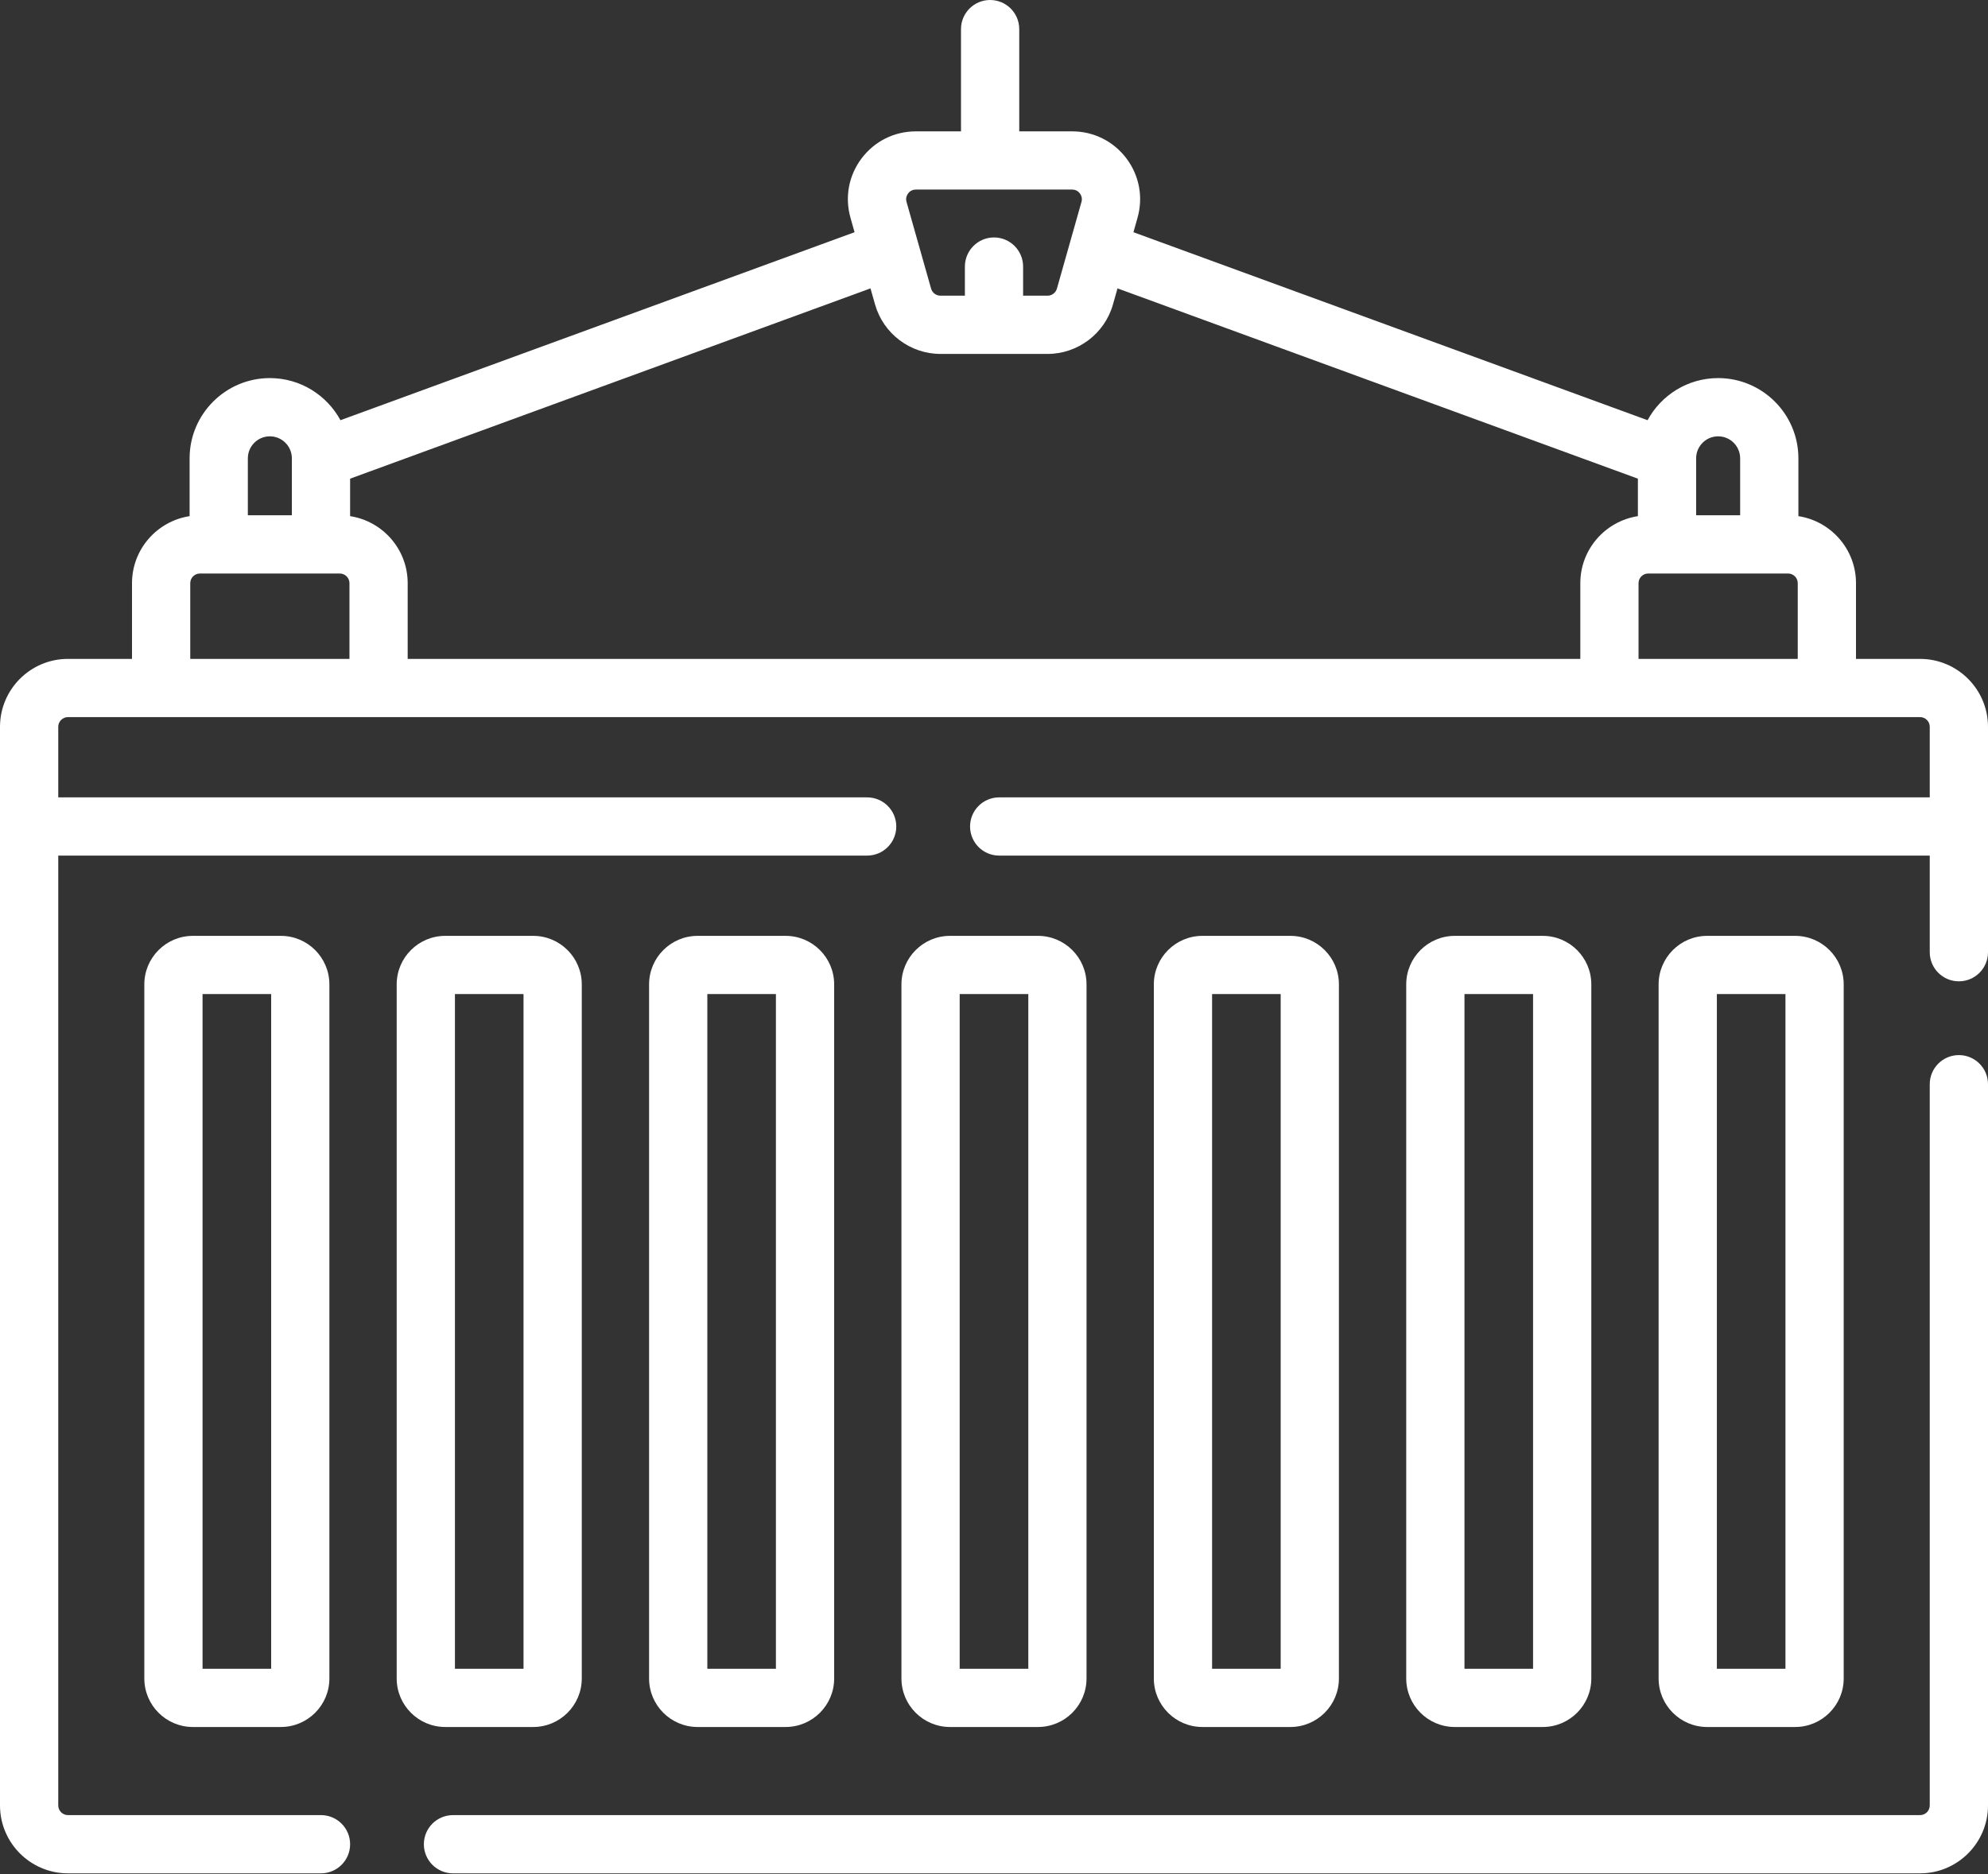 <svg width="70" height="66" viewBox="0 0 70 66" fill="none" xmlns="http://www.w3.org/2000/svg">
<rect x="0" y="0" width="70" height="66" fill="#333333" stroke="none"/>
<path d="M68.975 37.157C68.408 37.157 67.949 37.616 67.949 38.182V63.581C67.949 63.769 67.796 63.922 67.608 63.922H15.951C15.384 63.922 14.925 64.381 14.925 64.948C14.925 65.514 15.384 65.973 15.951 65.973H67.608C68.927 65.973 70 64.9 70 63.581V38.182C70 37.616 69.541 37.157 68.975 37.157Z" fill="white"/>
<path d="M70 25.596C70 24.277 68.927 23.204 67.607 23.204H65.352V20.538C65.352 19.343 64.47 18.353 63.324 18.177V16.141C63.324 14.583 62.056 13.315 60.498 13.315C59.426 13.315 58.491 13.916 58.013 14.798L39.91 8.178L40.053 7.671C40.26 6.943 40.116 6.179 39.66 5.575C39.204 4.972 38.508 4.626 37.752 4.626H35.889V1.025C35.889 0.459 35.43 0 34.863 0C34.297 0 33.838 0.459 33.838 1.025V4.626H32.248C31.492 4.626 30.796 4.972 30.34 5.575C29.884 6.179 29.74 6.943 29.947 7.671L30.09 8.178L11.988 14.798C11.509 13.916 10.574 13.315 9.502 13.315C7.944 13.315 6.676 14.583 6.676 16.141V18.177C5.53 18.353 4.648 19.343 4.648 20.538V23.204H2.393C1.073 23.204 0 24.277 0 25.596V63.581C0 64.9 1.073 65.973 2.393 65.973H11.302C11.868 65.973 12.328 65.514 12.328 64.948C12.328 64.381 11.868 63.922 11.302 63.922H2.393C2.204 63.922 2.051 63.769 2.051 63.581V30.131H30.534C31.1 30.131 31.559 29.672 31.559 29.106C31.559 28.54 31.1 28.081 30.534 28.081H2.051V25.596C2.051 25.408 2.204 25.254 2.393 25.254H67.607C67.796 25.254 67.949 25.408 67.949 25.596V28.081H35.182C34.616 28.081 34.157 28.54 34.157 29.106C34.157 29.672 34.616 30.131 35.182 30.131H67.949V33.534C67.949 34.1 68.408 34.559 68.975 34.559C69.541 34.559 70 34.1 70 33.534V25.596ZM57.695 20.538C57.695 20.35 57.849 20.197 58.037 20.197H62.959C63.148 20.197 63.301 20.35 63.301 20.538V23.204H57.695V20.538ZM60.498 15.366C60.925 15.366 61.273 15.713 61.273 16.141V18.146H59.723V16.141C59.723 15.713 60.071 15.366 60.498 15.366ZM31.976 6.812C32.014 6.761 32.1 6.676 32.248 6.676H37.752C37.9 6.676 37.986 6.761 38.024 6.812C38.062 6.863 38.121 6.969 38.08 7.111L37.215 10.165C37.173 10.311 37.038 10.413 36.886 10.413H36.025V9.388C36.025 8.822 35.566 8.362 35 8.362C34.434 8.362 33.975 8.822 33.975 9.388V10.413H33.114C32.962 10.413 32.827 10.311 32.785 10.165L31.92 7.111C31.879 6.969 31.938 6.863 31.976 6.812ZM30.812 10.724C31.103 11.749 32.049 12.464 33.114 12.464H36.886C37.951 12.464 38.898 11.749 39.188 10.724L39.349 10.156L57.672 16.857V18.177C56.526 18.353 55.645 19.343 55.645 20.538V23.204H14.355V20.538C14.355 19.343 13.474 18.353 12.328 18.177V16.857L30.651 10.156L30.812 10.724ZM9.502 15.366C9.929 15.366 10.277 15.713 10.277 16.141V18.146H8.727V16.141C8.727 15.713 9.075 15.366 9.502 15.366ZM6.699 20.538C6.699 20.35 6.853 20.197 7.041 20.197H11.963C12.151 20.197 12.305 20.35 12.305 20.538V23.204H6.699V20.538Z" fill="white"/>
<path d="M6.791 32.958C5.848 32.958 5.082 33.724 5.082 34.667V59.111C5.082 60.053 5.848 60.819 6.791 60.819H9.89C10.832 60.819 11.598 60.053 11.598 59.111V34.667C11.598 33.724 10.832 32.958 9.89 32.958H6.791ZM9.548 58.769H7.132V35.008H9.548V58.769H9.548Z" fill="white"/>
<path d="M18.776 60.819C19.718 60.819 20.485 60.053 20.485 59.111V34.667C20.485 33.724 19.718 32.958 18.776 32.958H15.677C14.735 32.958 13.968 33.724 13.968 34.667V59.111C13.968 60.053 14.735 60.819 15.677 60.819H18.776ZM16.019 35.008H18.434V58.769H16.019V35.008Z" fill="white"/>
<path d="M27.663 60.819C28.605 60.819 29.372 60.053 29.372 59.111V34.667C29.372 33.724 28.605 32.958 27.663 32.958H24.564C23.621 32.958 22.855 33.724 22.855 34.667V59.111C22.855 60.053 23.621 60.819 24.564 60.819H27.663ZM24.906 35.008H27.321V58.769H24.906V35.008Z" fill="white"/>
<path d="M36.549 60.819C37.492 60.819 38.258 60.053 38.258 59.111V34.667C38.258 33.724 37.492 32.958 36.549 32.958H33.45C32.508 32.958 31.741 33.724 31.741 34.667V59.111C31.741 60.053 32.508 60.819 33.45 60.819H36.549ZM33.792 35.008H36.208V58.769H33.792V35.008Z" fill="white"/>
<path d="M45.436 60.819C46.379 60.819 47.145 60.053 47.145 59.111V34.667C47.145 33.724 46.379 32.958 45.436 32.958H42.337C41.395 32.958 40.628 33.724 40.628 34.667V59.111C40.628 60.053 41.395 60.819 42.337 60.819H45.436ZM42.679 35.008H45.094V58.769H42.679V35.008Z" fill="white"/>
<path d="M54.323 60.819C55.265 60.819 56.032 60.053 56.032 59.111V34.667C56.032 33.724 55.265 32.958 54.323 32.958H51.224C50.282 32.958 49.515 33.724 49.515 34.667V59.111C49.515 60.053 50.282 60.819 51.224 60.819H54.323ZM51.566 35.008H53.981V58.769H51.566V35.008Z" fill="white"/>
<path d="M63.21 60.819C64.152 60.819 64.919 60.053 64.919 59.111V34.667C64.919 33.724 64.152 32.958 63.21 32.958H60.111C59.168 32.958 58.402 33.724 58.402 34.667V59.111C58.402 60.053 59.168 60.819 60.111 60.819H63.21ZM60.453 35.008H62.868V58.769H60.453V35.008Z" fill="white"/>
</svg>
